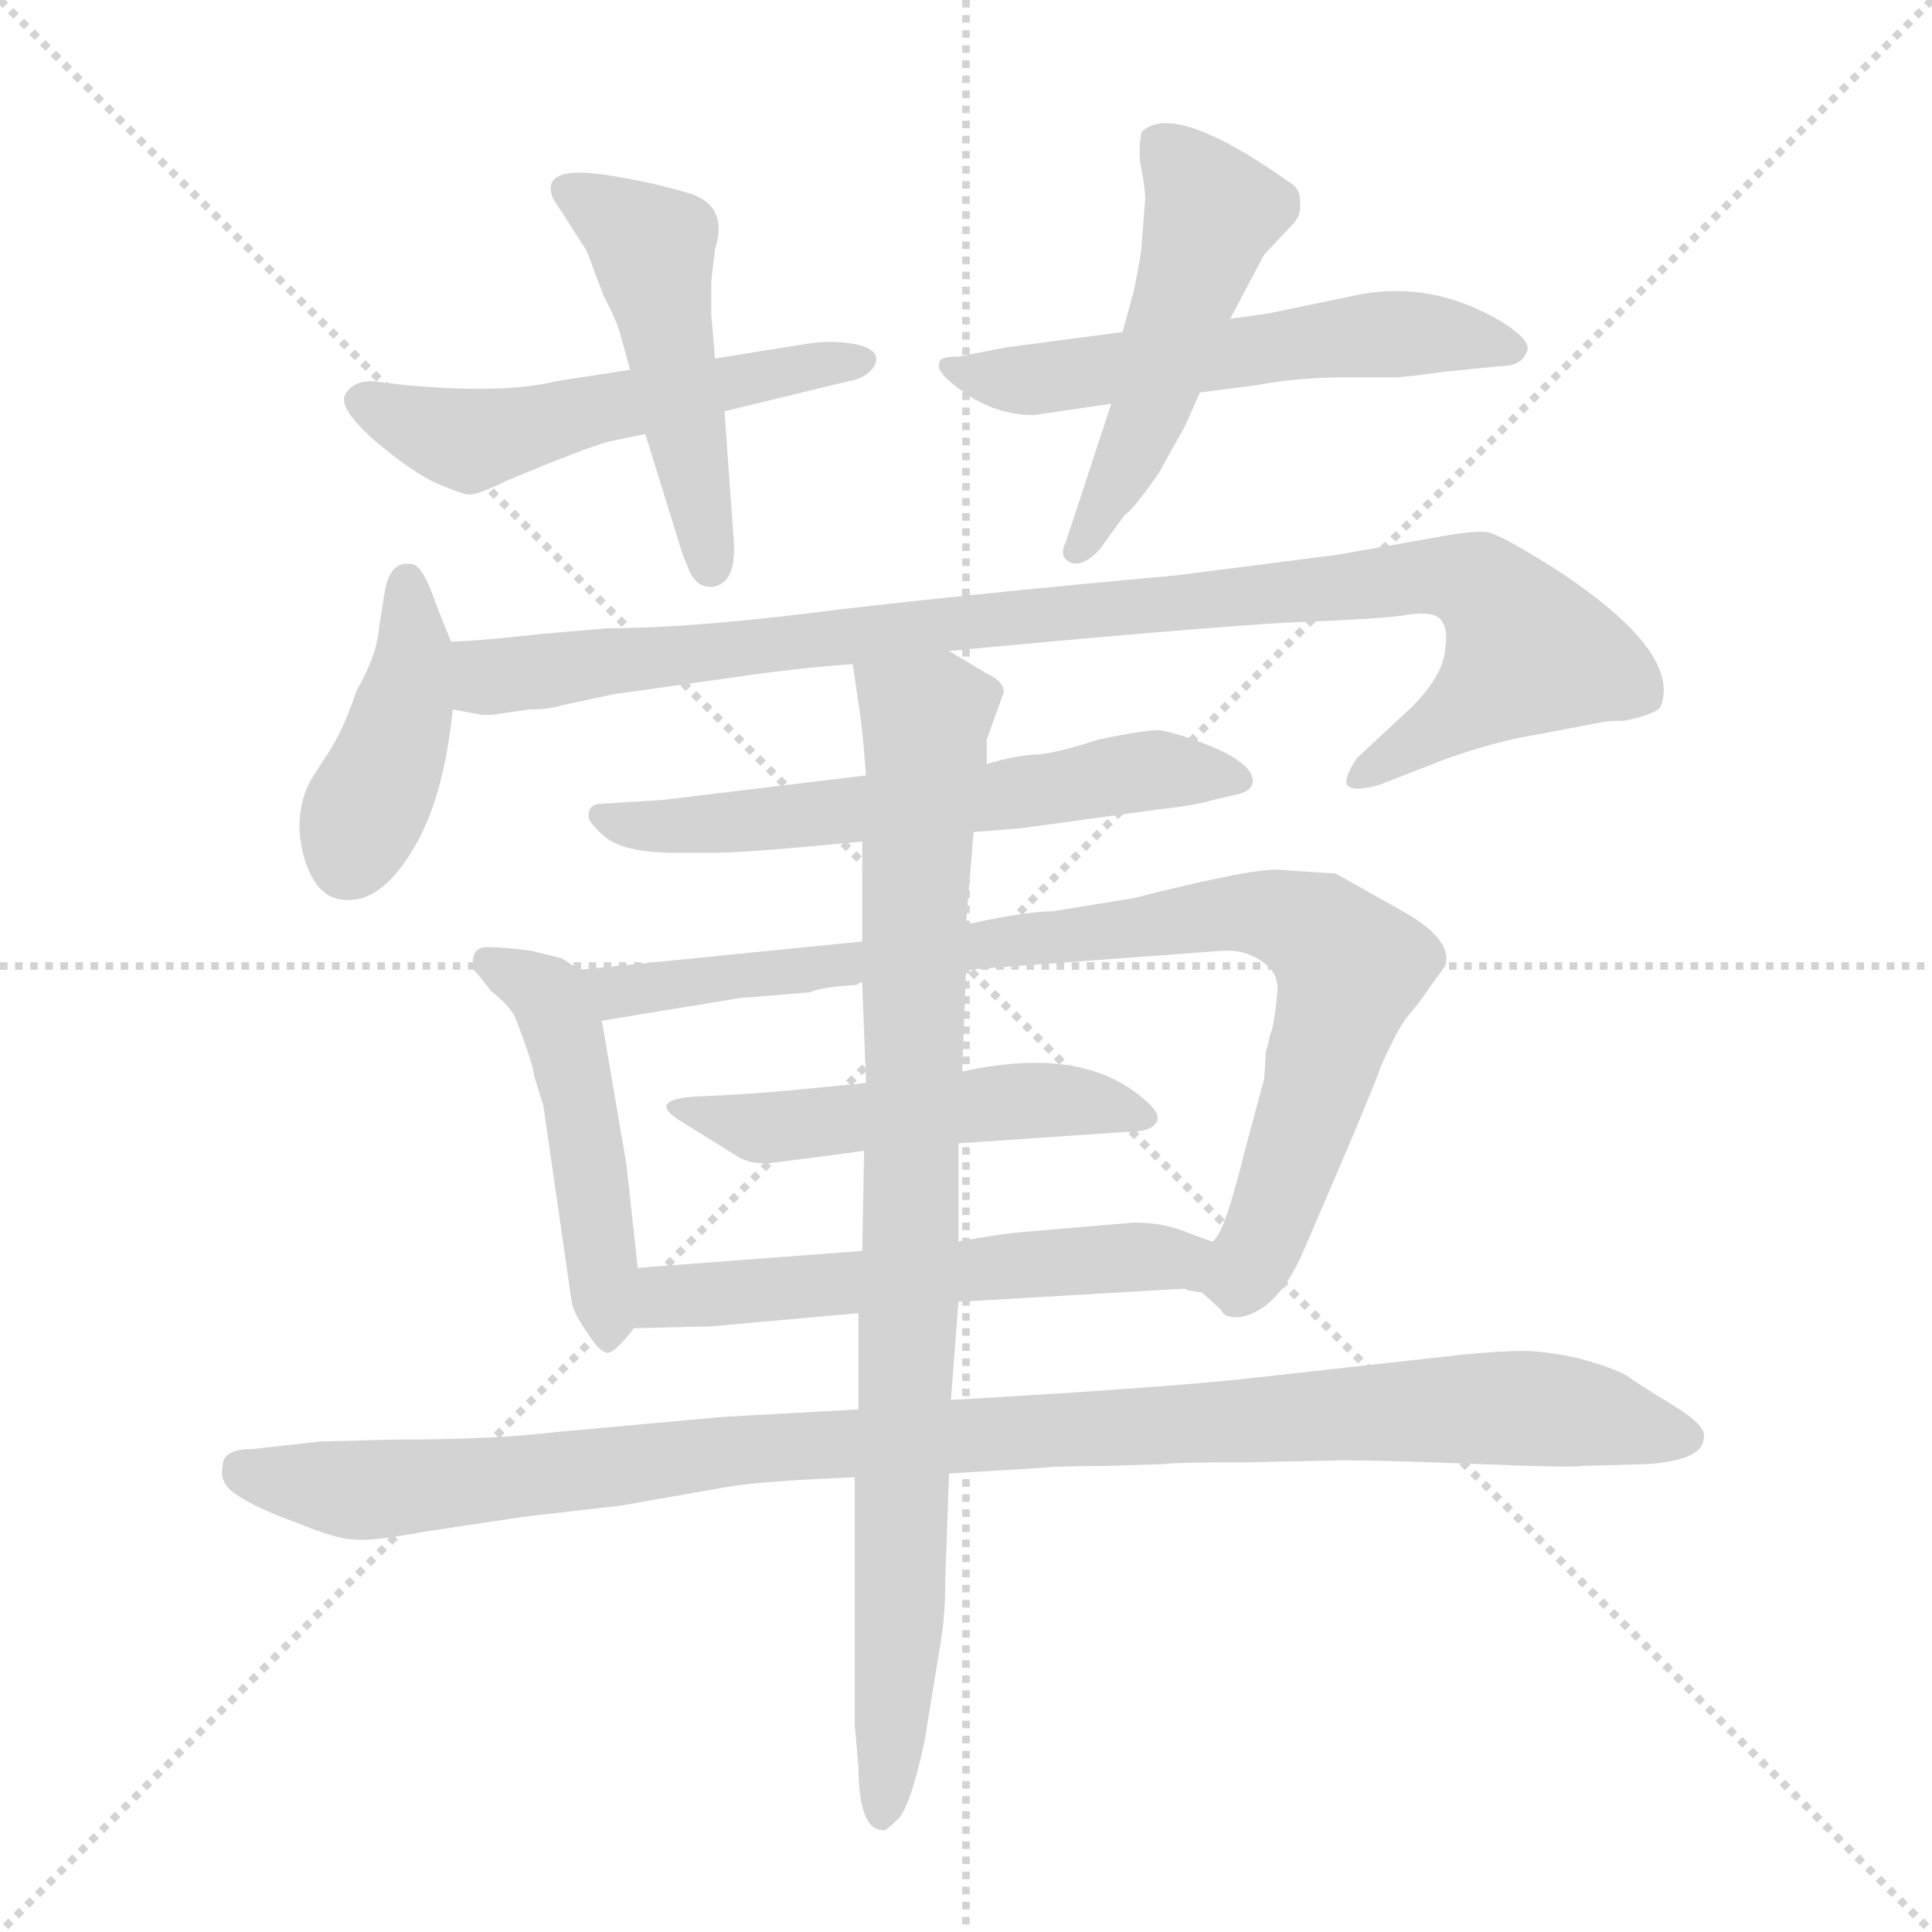 <svg xmlns="http://www.w3.org/2000/svg" version="1.1" viewBox="0 0 1024 1024">
  <g stroke="lightgray" stroke-dasharray="1,1" stroke-width="1" transform="scale(4, 4)">
    <line x1="0" y1="0" x2="256" y2="256" />
    <line x1="256" y1="0" x2="0" y2="256" />
    <line x1="128" y1="0" x2="128" y2="256" />
    <line x1="0" y1="128" x2="256" y2="128" />
  </g>
  <g transform="scale(1.0, -1.0) translate(0.0, -820.00)">
    <style type="text/css">
      
        @keyframes keyframes0 {
          from {
            stroke: blue;
            stroke-dashoffset: 524;
            stroke-width: 128;
          }
          63% {
            animation-timing-function: step-end;
            stroke: blue;
            stroke-dashoffset: 0;
            stroke-width: 128;
          }
          to {
            stroke: black;
            stroke-width: 1024;
          }
        }
        #make-me-a-hanzi-animation-0 {
          animation: keyframes0 0.676s both;
          animation-delay: 0s;
          animation-timing-function: linear;
        }
      
        @keyframes keyframes1 {
          from {
            stroke: blue;
            stroke-dashoffset: 481;
            stroke-width: 128;
          }
          61% {
            animation-timing-function: step-end;
            stroke: blue;
            stroke-dashoffset: 0;
            stroke-width: 128;
          }
          to {
            stroke: black;
            stroke-width: 1024;
          }
        }
        #make-me-a-hanzi-animation-1 {
          animation: keyframes1 0.641s both;
          animation-delay: 0.676s;
          animation-timing-function: linear;
        }
      
        @keyframes keyframes2 {
          from {
            stroke: blue;
            stroke-dashoffset: 557;
            stroke-width: 128;
          }
          64% {
            animation-timing-function: step-end;
            stroke: blue;
            stroke-dashoffset: 0;
            stroke-width: 128;
          }
          to {
            stroke: black;
            stroke-width: 1024;
          }
        }
        #make-me-a-hanzi-animation-2 {
          animation: keyframes2 0.703s both;
          animation-delay: 1.318s;
          animation-timing-function: linear;
        }
      
        @keyframes keyframes3 {
          from {
            stroke: blue;
            stroke-dashoffset: 495;
            stroke-width: 128;
          }
          62% {
            animation-timing-function: step-end;
            stroke: blue;
            stroke-dashoffset: 0;
            stroke-width: 128;
          }
          to {
            stroke: black;
            stroke-width: 1024;
          }
        }
        #make-me-a-hanzi-animation-3 {
          animation: keyframes3 0.653s both;
          animation-delay: 2.021s;
          animation-timing-function: linear;
        }
      
        @keyframes keyframes4 {
          from {
            stroke: blue;
            stroke-dashoffset: 412;
            stroke-width: 128;
          }
          57% {
            animation-timing-function: step-end;
            stroke: blue;
            stroke-dashoffset: 0;
            stroke-width: 128;
          }
          to {
            stroke: black;
            stroke-width: 1024;
          }
        }
        #make-me-a-hanzi-animation-4 {
          animation: keyframes4 0.585s both;
          animation-delay: 2.674s;
          animation-timing-function: linear;
        }
      
        @keyframes keyframes5 {
          from {
            stroke: blue;
            stroke-dashoffset: 961;
            stroke-width: 128;
          }
          76% {
            animation-timing-function: step-end;
            stroke: blue;
            stroke-dashoffset: 0;
            stroke-width: 128;
          }
          to {
            stroke: black;
            stroke-width: 1024;
          }
        }
        #make-me-a-hanzi-animation-5 {
          animation: keyframes5 1.032s both;
          animation-delay: 3.259s;
          animation-timing-function: linear;
        }
      
        @keyframes keyframes6 {
          from {
            stroke: blue;
            stroke-dashoffset: 595;
            stroke-width: 128;
          }
          66% {
            animation-timing-function: step-end;
            stroke: blue;
            stroke-dashoffset: 0;
            stroke-width: 128;
          }
          to {
            stroke: black;
            stroke-width: 1024;
          }
        }
        #make-me-a-hanzi-animation-6 {
          animation: keyframes6 0.734s both;
          animation-delay: 4.291s;
          animation-timing-function: linear;
        }
      
        @keyframes keyframes7 {
          from {
            stroke: blue;
            stroke-dashoffset: 471;
            stroke-width: 128;
          }
          61% {
            animation-timing-function: step-end;
            stroke: blue;
            stroke-dashoffset: 0;
            stroke-width: 128;
          }
          to {
            stroke: black;
            stroke-width: 1024;
          }
        }
        #make-me-a-hanzi-animation-7 {
          animation: keyframes7 0.633s both;
          animation-delay: 5.026s;
          animation-timing-function: linear;
        }
      
        @keyframes keyframes8 {
          from {
            stroke: blue;
            stroke-dashoffset: 853;
            stroke-width: 128;
          }
          74% {
            animation-timing-function: step-end;
            stroke: blue;
            stroke-dashoffset: 0;
            stroke-width: 128;
          }
          to {
            stroke: black;
            stroke-width: 1024;
          }
        }
        #make-me-a-hanzi-animation-8 {
          animation: keyframes8 0.944s both;
          animation-delay: 5.659s;
          animation-timing-function: linear;
        }
      
        @keyframes keyframes9 {
          from {
            stroke: blue;
            stroke-dashoffset: 502;
            stroke-width: 128;
          }
          62% {
            animation-timing-function: step-end;
            stroke: blue;
            stroke-dashoffset: 0;
            stroke-width: 128;
          }
          to {
            stroke: black;
            stroke-width: 1024;
          }
        }
        #make-me-a-hanzi-animation-9 {
          animation: keyframes9 0.659s both;
          animation-delay: 6.603s;
          animation-timing-function: linear;
        }
      
        @keyframes keyframes10 {
          from {
            stroke: blue;
            stroke-dashoffset: 555;
            stroke-width: 128;
          }
          64% {
            animation-timing-function: step-end;
            stroke: blue;
            stroke-dashoffset: 0;
            stroke-width: 128;
          }
          to {
            stroke: black;
            stroke-width: 1024;
          }
        }
        #make-me-a-hanzi-animation-10 {
          animation: keyframes10 0.702s both;
          animation-delay: 7.262s;
          animation-timing-function: linear;
        }
      
        @keyframes keyframes11 {
          from {
            stroke: blue;
            stroke-dashoffset: 1024;
            stroke-width: 128;
          }
          77% {
            animation-timing-function: step-end;
            stroke: blue;
            stroke-dashoffset: 0;
            stroke-width: 128;
          }
          to {
            stroke: black;
            stroke-width: 1024;
          }
        }
        #make-me-a-hanzi-animation-11 {
          animation: keyframes11 1.083s both;
          animation-delay: 7.963s;
          animation-timing-function: linear;
        }
      
        @keyframes keyframes12 {
          from {
            stroke: blue;
            stroke-dashoffset: 878;
            stroke-width: 128;
          }
          74% {
            animation-timing-function: step-end;
            stroke: blue;
            stroke-dashoffset: 0;
            stroke-width: 128;
          }
          to {
            stroke: black;
            stroke-width: 1024;
          }
        }
        #make-me-a-hanzi-animation-12 {
          animation: keyframes12 0.965s both;
          animation-delay: 9.047s;
          animation-timing-function: linear;
        }
      
    </style>
    
      <path d="M 334 624 L 295 618 Q 267 611 214 616 L 197 618 Q 187 618 183 611 Q 179 604 198 587 Q 218 570 231 564 Q 245 558 248 558 Q 252 557 268 565 Q 311 583 323 586 L 342 590 L 384 602 L 450 618 Q 457 619 462 624 Q 469 633 456 637 Q 443 640 429 638 L 379 630 L 334 624 Z" fill="lightgray" />
    
      <path d="M 329 642 L 334 624 L 342 590 L 360 532 Q 362 525 364 521 Q 368 508 378 509 Q 390 511 389 532 L 384 602 L 379 630 L 377 653 L 377 671 L 379 688 Q 386 710 367 717 Q 348 723 323 727 Q 286 733 293 715 L 311 687 L 320 663 Q 327 650 329 642 Z" fill="lightgray" />
    
      <path d="M 548 600 L 589 606 L 636 612 L 667 616 Q 688 620 714 620 L 739 620 Q 744 620 766 623 L 796 626 Q 806 626 809 633 Q 813 639 795 650 Q 759 671 721 664 L 673 654 L 652 651 L 595 644 L 534 636 L 508 631 Q 498 631 498 628 Q 495 623 511 612 Q 528 600 548 600 Z" fill="lightgray" />
    
      <path d="M 589 606 L 565 533 Q 561 525 567 522 Q 574 519 583 529 L 596 547 Q 600 549 614 569 L 628 594 L 636 612 L 652 651 L 670 685 L 686 702 Q 690 707 689 714 Q 689 720 684 723 Q 622 767 605 750 Q 603 739 605 730 Q 607 720 607 715 L 605 689 Q 605 686 601 666 L 595 644 L 589 606 Z" fill="lightgray" />
    
      <path d="M 239 480 L 231 500 Q 224 521 218 521 Q 207 523 204 507 L 201 488 Q 200 473 189 454 Q 182 433 174 421 L 165 407 Q 155 389 161 366 Q 168 342 185 343 Q 203 343 219 370 Q 235 396 240 444 L 239 480 Z" fill="lightgray" />
    
      <path d="M 503 475 Q 631 487 682 490 Q 734 492 745 494 Q 757 496 762 493 Q 768 489 766 476 Q 765 462 748 445 L 719 418 Q 712 407 714 404 Q 717 400 731 404 L 767 418 Q 793 427 811 430 L 848 437 Q 852 438 861 438 Q 876 441 880 445 Q 892 474 825 518 Q 795 537 788 538 Q 782 539 760 535 L 709 526 L 623 515 Q 523 506 445 497 Q 368 487 322 487 L 287 484 Q 251 480 239 480 C 209 478 210 448 240 444 L 256 441 Q 262 441 267 442 L 281 444 Q 291 444 297 446 L 325 452 L 396 462 Q 424 466 452 468 L 503 475 Z" fill="lightgray" />
    
      <path d="M 516 379 L 541 381 L 614 391 Q 633 393 643 396 L 656 399 Q 664 401 664 406 Q 664 415 643 424 Q 623 432 614 433 Q 606 433 582 428 Q 558 420 547 420 Q 536 419 523 415 L 459 409 L 351 396 L 319 394 Q 312 394 312 388 Q 311 385 320 377 Q 330 368 358 368 L 379 368 Q 396 368 457 374 L 516 379 Z" fill="lightgray" />
    
      <path d="M 338 148 L 332 203 L 319 279 C 315 300 315 300 307 306 L 298 312 L 282 316 Q 268 318 258 318 Q 249 318 251 306 Q 254 303 260 295 Q 270 287 273 281 Q 283 255 283 250 L 288 234 L 303 130 Q 304 124 311 114 Q 318 103 322 103 Q 326 103 336 116 C 341 122 341 122 338 148 Z" fill="lightgray" />
    
      <path d="M 512 306 L 647 316 Q 659 317 668 311 Q 678 305 677 294 Q 676 282 675 279 Q 675 276 673 271 Q 672 265 671 263 L 670 248 L 660 211 Q 648 162 642 162 C 631 141 631 141 637 135 L 647 126 Q 649 121 658 122 Q 677 126 690 155 Q 726 238 732 255 Q 739 271 745 280 Q 752 288 758 297 L 766 308 Q 770 321 747 335 L 708 357 L 678 359 Q 664 360 601 344 L 558 337 Q 544 337 512 330 L 457 321 L 307 306 C 277 303 289 274 319 279 L 392 291 L 429 294 Q 434 296 442 297 L 454 298 Q 457 300 457 299 L 512 306 Z" fill="lightgray" />
    
      <path d="M 508 214 L 596 220 Q 609 220 612 224 Q 616 228 610 234 Q 577 267 510 252 L 459 246 L 418 242 Q 396 240 373 239 Q 340 238 362 225 L 391 207 Q 399 202 412 204 L 458 210 L 508 214 Z" fill="lightgray" />
    
      <path d="M 642 162 L 626 168 Q 615 172 601 172 L 542 167 Q 530 166 508 162 L 457 157 L 338 148 C 308 146 306 115 336 116 L 377 117 L 455 124 L 508 130 L 628 137 Q 629 136 630 136 L 637 135 C 666 129 670 151 642 162 Z" fill="lightgray" />
    
      <path d="M 455 73 L 383 69 L 295 61 Q 262 57 210 57 L 170 56 L 134 52 Q 118 52 118 43 Q 116 34 125 28 Q 135 21 157 13 Q 179 4 188 4 Q 197 3 224 8 L 277 16 L 329 22 L 386 32 Q 404 35 453 37 L 503 39 L 552 42 Q 561 43 585 43 L 617 44 Q 625 45 663 45 L 712 46 Q 734 46 784 44 Q 835 42 838 43 L 873 44 Q 903 46 903 58 Q 905 64 887 75 Q 869 86 862 91 Q 855 95 837 100 Q 819 104 807 104 Q 796 104 775 102 L 658 89 Q 609 84 504 78 L 455 73 Z" fill="lightgray" />
    
      <path d="M 508 162 L 508 214 L 510 252 L 512 306 L 512 330 L 516 379 L 523 415 L 523 428 L 532 453 Q 532 459 523 463 L 503 475 C 477 490 448 498 452 468 L 455 447 Q 457 436 459 409 L 457 374 L 457 321 L 457 299 L 459 246 L 458 210 L 457 157 L 455 124 L 455 73 L 453 37 L 453 -94 L 455 -116 Q 455 -150 468 -150 Q 469 -151 475 -145 Q 482 -140 490 -103 L 498 -54 Q 501 -38 501 -18 L 503 39 L 504 78 L 508 130 L 508 162 Z" fill="lightgray" />
    
    
      <clipPath id="make-me-a-hanzi-clip-0">
        <path d="M 334 624 L 295 618 Q 267 611 214 616 L 197 618 Q 187 618 183 611 Q 179 604 198 587 Q 218 570 231 564 Q 245 558 248 558 Q 252 557 268 565 Q 311 583 323 586 L 342 590 L 384 602 L 450 618 Q 457 619 462 624 Q 469 633 456 637 Q 443 640 429 638 L 379 630 L 334 624 Z" />
      </clipPath>
      <path clip-path="url(#make-me-a-hanzi-clip-0)" d="M 193 608 L 247 587 L 453 628" fill="none" id="make-me-a-hanzi-animation-0" stroke-dasharray="396 792" stroke-linecap="round" />
    
      <clipPath id="make-me-a-hanzi-clip-1">
        <path d="M 329 642 L 334 624 L 342 590 L 360 532 Q 362 525 364 521 Q 368 508 378 509 Q 390 511 389 532 L 384 602 L 379 630 L 377 653 L 377 671 L 379 688 Q 386 710 367 717 Q 348 723 323 727 Q 286 733 293 715 L 311 687 L 320 663 Q 327 650 329 642 Z" />
      </clipPath>
      <path clip-path="url(#make-me-a-hanzi-clip-1)" d="M 301 719 L 346 688 L 377 520" fill="none" id="make-me-a-hanzi-animation-1" stroke-dasharray="353 706" stroke-linecap="round" />
    
      <clipPath id="make-me-a-hanzi-clip-2">
        <path d="M 548 600 L 589 606 L 636 612 L 667 616 Q 688 620 714 620 L 739 620 Q 744 620 766 623 L 796 626 Q 806 626 809 633 Q 813 639 795 650 Q 759 671 721 664 L 673 654 L 652 651 L 595 644 L 534 636 L 508 631 Q 498 631 498 628 Q 495 623 511 612 Q 528 600 548 600 Z" />
      </clipPath>
      <path clip-path="url(#make-me-a-hanzi-clip-2)" d="M 504 626 L 509 621 L 552 619 L 731 643 L 767 643 L 800 635" fill="none" id="make-me-a-hanzi-animation-2" stroke-dasharray="429 858" stroke-linecap="round" />
    
      <clipPath id="make-me-a-hanzi-clip-3">
        <path d="M 589 606 L 565 533 Q 561 525 567 522 Q 574 519 583 529 L 596 547 Q 600 549 614 569 L 628 594 L 636 612 L 652 651 L 670 685 L 686 702 Q 690 707 689 714 Q 689 720 684 723 Q 622 767 605 750 Q 603 739 605 730 Q 607 720 607 715 L 605 689 Q 605 686 601 666 L 595 644 L 589 606 Z" />
      </clipPath>
      <path clip-path="url(#make-me-a-hanzi-clip-3)" d="M 613 744 L 641 706 L 608 597 L 571 528" fill="none" id="make-me-a-hanzi-animation-3" stroke-dasharray="367 734" stroke-linecap="round" />
    
      <clipPath id="make-me-a-hanzi-clip-4">
        <path d="M 239 480 L 231 500 Q 224 521 218 521 Q 207 523 204 507 L 201 488 Q 200 473 189 454 Q 182 433 174 421 L 165 407 Q 155 389 161 366 Q 168 342 185 343 Q 203 343 219 370 Q 235 396 240 444 L 239 480 Z" />
      </clipPath>
      <path clip-path="url(#make-me-a-hanzi-clip-4)" d="M 216 512 L 218 461 L 184 362" fill="none" id="make-me-a-hanzi-animation-4" stroke-dasharray="284 568" stroke-linecap="round" />
    
      <clipPath id="make-me-a-hanzi-clip-5">
        <path d="M 503 475 Q 631 487 682 490 Q 734 492 745 494 Q 757 496 762 493 Q 768 489 766 476 Q 765 462 748 445 L 719 418 Q 712 407 714 404 Q 717 400 731 404 L 767 418 Q 793 427 811 430 L 848 437 Q 852 438 861 438 Q 876 441 880 445 Q 892 474 825 518 Q 795 537 788 538 Q 782 539 760 535 L 709 526 L 623 515 Q 523 506 445 497 Q 368 487 322 487 L 287 484 Q 251 480 239 480 C 209 478 210 448 240 444 L 256 441 Q 262 441 267 442 L 281 444 Q 291 444 297 446 L 325 452 L 396 462 Q 424 466 452 468 L 503 475 Z" />
      </clipPath>
      <path clip-path="url(#make-me-a-hanzi-clip-5)" d="M 243 474 L 260 461 L 757 515 L 783 511 L 799 495 L 809 473 L 767 438 L 719 410" fill="none" id="make-me-a-hanzi-animation-5" stroke-dasharray="833 1666" stroke-linecap="round" />
    
      <clipPath id="make-me-a-hanzi-clip-6">
        <path d="M 516 379 L 541 381 L 614 391 Q 633 393 643 396 L 656 399 Q 664 401 664 406 Q 664 415 643 424 Q 623 432 614 433 Q 606 433 582 428 Q 558 420 547 420 Q 536 419 523 415 L 459 409 L 351 396 L 319 394 Q 312 394 312 388 Q 311 385 320 377 Q 330 368 358 368 L 379 368 Q 396 368 457 374 L 516 379 Z" />
      </clipPath>
      <path clip-path="url(#make-me-a-hanzi-clip-6)" d="M 320 386 L 350 381 L 444 388 L 612 412 L 656 407" fill="none" id="make-me-a-hanzi-animation-6" stroke-dasharray="467 934" stroke-linecap="round" />
    
      <clipPath id="make-me-a-hanzi-clip-7">
        <path d="M 338 148 L 332 203 L 319 279 C 315 300 315 300 307 306 L 298 312 L 282 316 Q 268 318 258 318 Q 249 318 251 306 Q 254 303 260 295 Q 270 287 273 281 Q 283 255 283 250 L 288 234 L 303 130 Q 304 124 311 114 Q 318 103 322 103 Q 326 103 336 116 C 341 122 341 122 338 148 Z" />
      </clipPath>
      <path clip-path="url(#make-me-a-hanzi-clip-7)" d="M 263 307 L 292 291 L 300 267 L 316 180 L 320 112" fill="none" id="make-me-a-hanzi-animation-7" stroke-dasharray="343 686" stroke-linecap="round" />
    
      <clipPath id="make-me-a-hanzi-clip-8">
        <path d="M 512 306 L 647 316 Q 659 317 668 311 Q 678 305 677 294 Q 676 282 675 279 Q 675 276 673 271 Q 672 265 671 263 L 670 248 L 660 211 Q 648 162 642 162 C 631 141 631 141 637 135 L 647 126 Q 649 121 658 122 Q 677 126 690 155 Q 726 238 732 255 Q 739 271 745 280 Q 752 288 758 297 L 766 308 Q 770 321 747 335 L 708 357 L 678 359 Q 664 360 601 344 L 558 337 Q 544 337 512 330 L 457 321 L 307 306 C 277 303 289 274 319 279 L 392 291 L 429 294 Q 434 296 442 297 L 454 298 Q 457 300 457 299 L 512 306 Z" />
      </clipPath>
      <path clip-path="url(#make-me-a-hanzi-clip-8)" d="M 315 301 L 339 295 L 655 336 L 699 326 L 715 306 L 712 292 L 675 175 L 658 142 L 650 140" fill="none" id="make-me-a-hanzi-animation-8" stroke-dasharray="725 1450" stroke-linecap="round" />
    
      <clipPath id="make-me-a-hanzi-clip-9">
        <path d="M 508 214 L 596 220 Q 609 220 612 224 Q 616 228 610 234 Q 577 267 510 252 L 459 246 L 418 242 Q 396 240 373 239 Q 340 238 362 225 L 391 207 Q 399 202 412 204 L 458 210 L 508 214 Z" />
      </clipPath>
      <path clip-path="url(#make-me-a-hanzi-clip-9)" d="M 364 235 L 406 222 L 538 237 L 577 236 L 606 228" fill="none" id="make-me-a-hanzi-animation-9" stroke-dasharray="374 748" stroke-linecap="round" />
    
      <clipPath id="make-me-a-hanzi-clip-10">
        <path d="M 642 162 L 626 168 Q 615 172 601 172 L 542 167 Q 530 166 508 162 L 457 157 L 338 148 C 308 146 306 115 336 116 L 377 117 L 455 124 L 508 130 L 628 137 Q 629 136 630 136 L 637 135 C 666 129 670 151 642 162 Z" />
      </clipPath>
      <path clip-path="url(#make-me-a-hanzi-clip-10)" d="M 343 121 L 361 134 L 551 151 L 616 153 L 634 142" fill="none" id="make-me-a-hanzi-animation-10" stroke-dasharray="427 854" stroke-linecap="round" />
    
      <clipPath id="make-me-a-hanzi-clip-11">
        <path d="M 455 73 L 383 69 L 295 61 Q 262 57 210 57 L 170 56 L 134 52 Q 118 52 118 43 Q 116 34 125 28 Q 135 21 157 13 Q 179 4 188 4 Q 197 3 224 8 L 277 16 L 329 22 L 386 32 Q 404 35 453 37 L 503 39 L 552 42 Q 561 43 585 43 L 617 44 Q 625 45 663 45 L 712 46 Q 734 46 784 44 Q 835 42 838 43 L 873 44 Q 903 46 903 58 Q 905 64 887 75 Q 869 86 862 91 Q 855 95 837 100 Q 819 104 807 104 Q 796 104 775 102 L 658 89 Q 609 84 504 78 L 455 73 Z" />
      </clipPath>
      <path clip-path="url(#make-me-a-hanzi-clip-11)" d="M 130 40 L 199 30 L 406 53 L 784 74 L 824 73 L 894 58" fill="none" id="make-me-a-hanzi-animation-11" stroke-dasharray="896 1792" stroke-linecap="round" />
    
      <clipPath id="make-me-a-hanzi-clip-12">
        <path d="M 508 162 L 508 214 L 510 252 L 512 306 L 512 330 L 516 379 L 523 415 L 523 428 L 532 453 Q 532 459 523 463 L 503 475 C 477 490 448 498 452 468 L 455 447 Q 457 436 459 409 L 457 374 L 457 321 L 457 299 L 459 246 L 458 210 L 457 157 L 455 124 L 455 73 L 453 37 L 453 -94 L 455 -116 Q 455 -150 468 -150 Q 469 -151 475 -145 Q 482 -140 490 -103 L 498 -54 Q 501 -38 501 -18 L 503 39 L 504 78 L 508 130 L 508 162 Z" />
      </clipPath>
      <path clip-path="url(#make-me-a-hanzi-clip-12)" d="M 459 464 L 491 439 L 478 -10 L 468 -142" fill="none" id="make-me-a-hanzi-animation-12" stroke-dasharray="750 1500" stroke-linecap="round" />
    
  </g>
</svg>